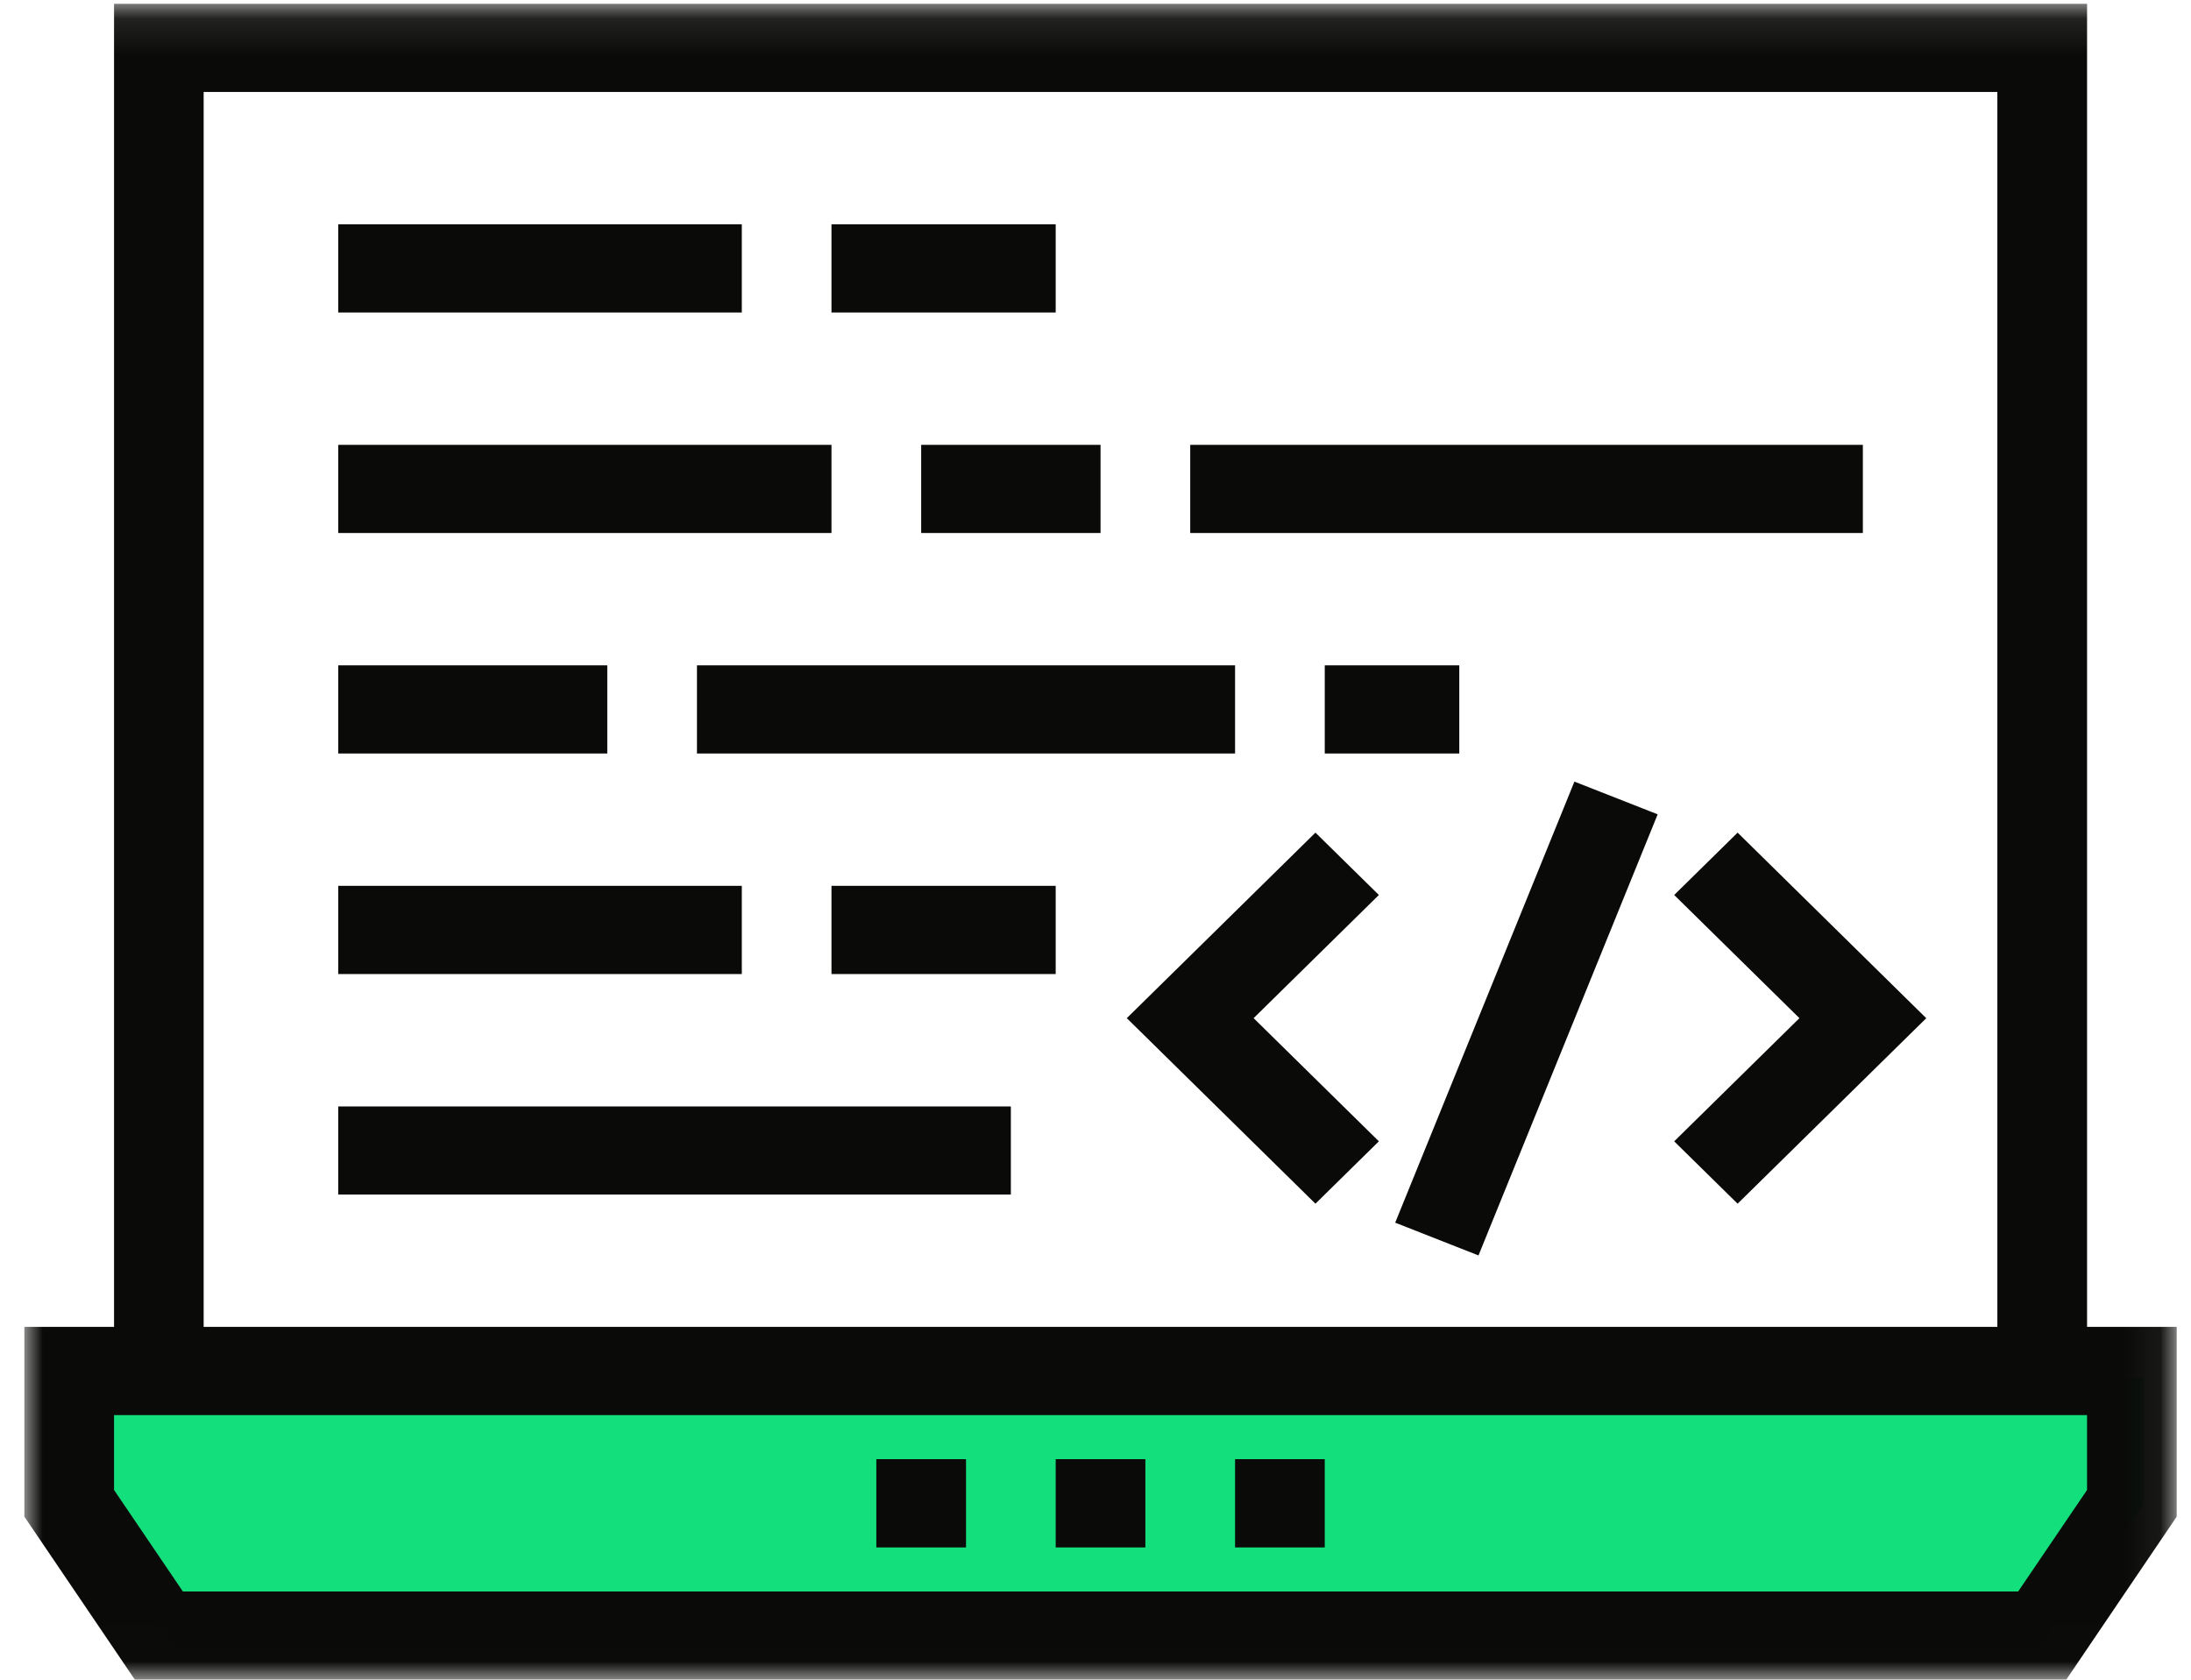 <svg width="60" height="46" viewBox="0 0 60 46" xmlns="http://www.w3.org/2000/svg" xmlns:xlink="http://www.w3.org/1999/xlink"><title>laptop (1)</title><defs><path id="a" d="M0 45.993V.103h58.942v45.89z"/></defs><g fill="none" fill-rule="evenodd"><path fill="#0A0A08" d="M9.262 8.558h11.052V6.143H9.262zm13.508 0h6.14V6.143h-6.14zM9.262 26.675h11.052V24.26H9.262zm13.508 0h6.14V24.26h-6.14zM9.262 20.636h7.368v-2.415H9.262zm27.016 0h3.684v-2.415h-3.684zm-17.192 0h14.736v-2.415H19.086zm6.14-6.039h4.912v-2.415h-4.912zm-15.964 0H22.77v-2.415H9.262zm23.332 0h18.42v-2.415h-18.42zM9.262 32.714h18.42V30.3H9.262zm36.585-8.204l3.43 3.373-3.43 3.373 1.737 1.708 5.166-5.08-5.166-5.082-1.737 1.708m-9.824-1.708l-5.166 5.081 5.166 5.081 1.737-1.708-3.43-3.373 3.43-3.373-1.737-1.708"/><g transform="translate(.667)"><mask id="b" fill="#fff"><use xlink:href="#a"/></mask><path fill="#0A0A08" mask="url(#b)" d="M37.54 33.484l4.908-12.079 2.28.896-4.907 12.08-2.28-.897"/><path fill="#14DF7D" mask="url(#b)" d="M1.137 37.617v3.614l3.04 3.87h50.982l2.875-3.876V37.73z"/><path d="M56.487 40.803L54.6 43.584H4.341l-1.885-2.78v-2.05h54.03v2.05zM4.912 36.338H54.03V2.519H4.91v33.819zM56.487.104H2.456v36.234H0v5.196L3.027 46h52.889l3.026-4.466v-5.196h-2.455V.104z" fill="#0A0A08" mask="url(#b)"/></g><path fill="#0A0A08" d="M33.822 42.377h2.456V39.96h-2.456zm-4.912 0h2.456V39.96H28.91zm-4.912 0h2.456V39.96h-2.456z"/></g></svg>